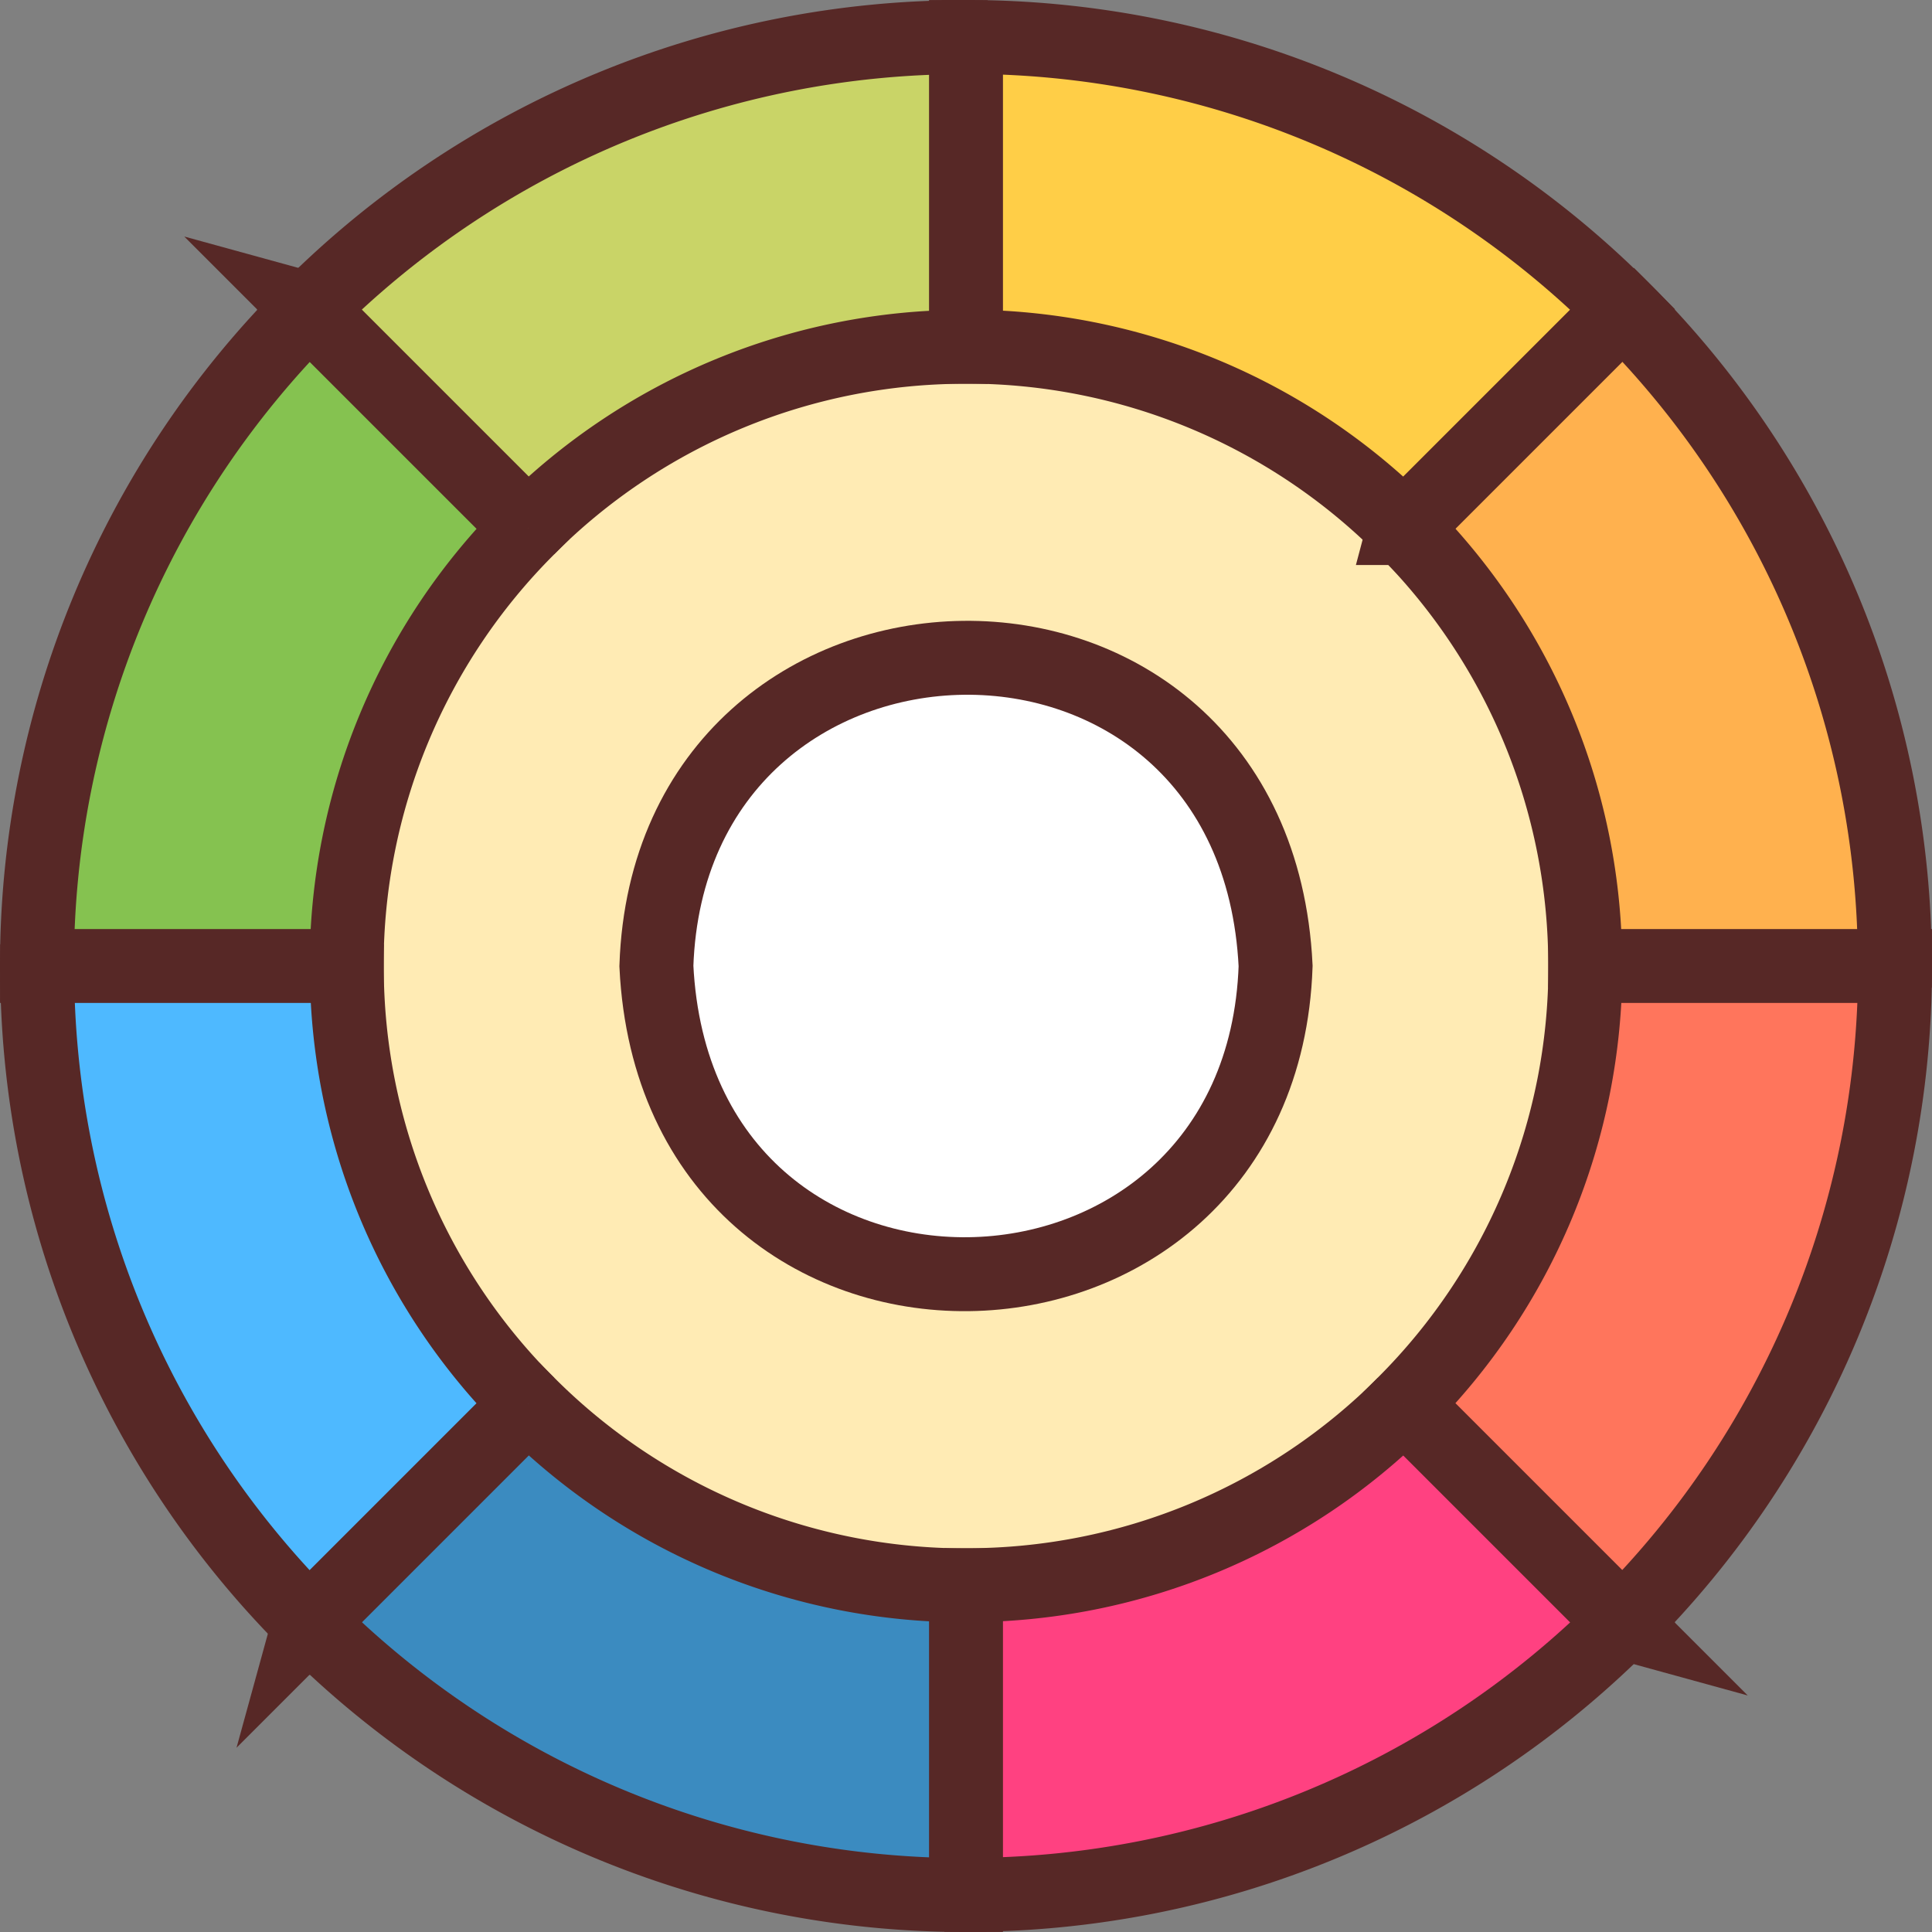<svg id="Layer_1" data-name="Layer 1" xmlns="http://www.w3.org/2000/svg" viewBox="0 0 784 784"><rect x="0" y="0" width="784" height="784" fill="#808080" stroke="none"/><defs><style>.cls-1{fill:#ffebb4;}.cls-1,.cls-10,.cls-2,.cls-3,.cls-4,.cls-5,.cls-6,.cls-7,.cls-8,.cls-9{stroke:#572826;stroke-miterlimit:10;stroke-width:30px;}.cls-2{fill:#fff;}.cls-3{fill:#ffb14e;}.cls-4{fill:#ff755c;}.cls-5{fill:#ff4181;}.cls-6{fill:#3b8bc0;}.cls-7{fill:#4eb9ff;}.cls-8{fill:#85c250;}.cls-9{fill:#c9d467;}.cls-10{fill:#ffce47;}</style></defs><title>palette</title><path class="cls-1" d="M400,76.68c431.72,19.23,426.67,629.82,0,646.64C-31.73,704.08-26.67,93.5,400,76.68Z" transform="translate(-8 -8)"/><path class="cls-2" d="M525.64,400c-8.3-169.61-245.65-163.89-251.28,0C282.66,569.61,520,563.89,525.64,400Z" transform="translate(-8 -8)"/><path class="cls-3" d="M651.27,400l62.82,35.73L776.91,400A375.71,375.71,0,0,0,666.58,133.42l-70.14,18.27-18.72,70.59A250.48,250.48,0,0,1,651.27,400Z" transform="translate(-8 -8)"/><path class="cls-4" d="M577.68,577.68l19.15,69.68,69.69,19.16A375.76,375.76,0,0,0,777,400H651.33A250.51,250.51,0,0,1,577.68,577.68Z" transform="translate(-8 -8)"/><path class="cls-5" d="M400,651.27l-35.73,62.82L400,776.91A375.73,375.73,0,0,0,666.58,666.58l-88.86-88.86A250.48,250.48,0,0,1,400,651.27Z" transform="translate(-8 -8)"/><path class="cls-6" d="M222.32,577.68l-69.68,19.15-19.16,69.69A375.76,375.76,0,0,0,400,777V651.33A250.51,250.51,0,0,1,222.32,577.68Z" transform="translate(-8 -8)"/><path class="cls-7" d="M148.73,400,85.91,364.27,23.09,400A375.73,375.73,0,0,0,133.42,666.58l88.86-88.86A250.48,250.48,0,0,1,148.73,400Z" transform="translate(-8 -8)"/><path class="cls-8" d="M222.32,222.32l-19.15-69.68-69.69-19.16A375.76,375.76,0,0,0,23,400H148.67A250.51,250.51,0,0,1,222.32,222.32Z" transform="translate(-8 -8)"/><path class="cls-9" d="M400,148.73l35.73-62.82L400,23.09A375.71,375.71,0,0,0,133.42,133.42l88.86,88.86A250.48,250.48,0,0,1,400,148.73Z" transform="translate(-8 -8)"/><path class="cls-10" d="M577.68,222.32l88.84-88.84A375.76,375.76,0,0,0,400,23V148.67A250.51,250.51,0,0,1,577.68,222.32Z" transform="translate(-8 -8)"/></svg>